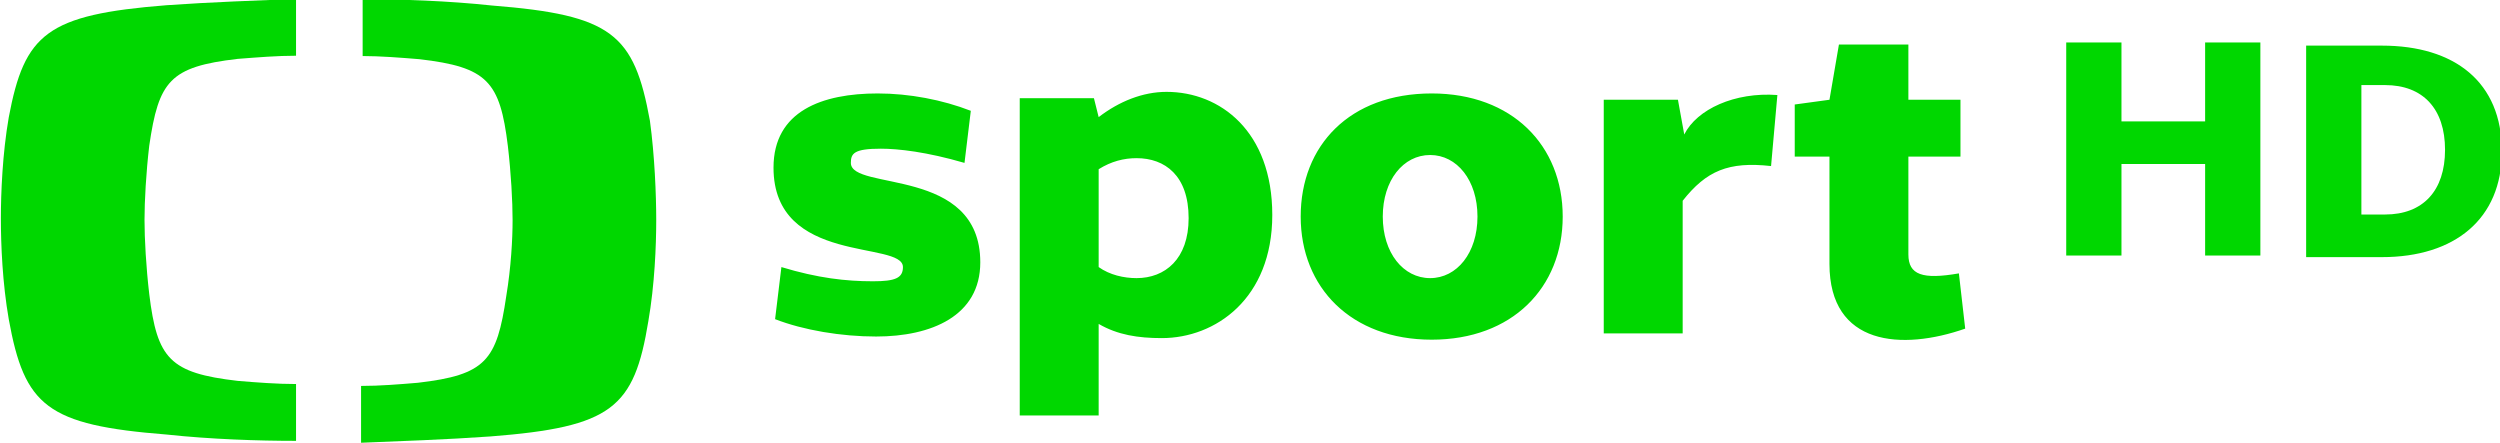<?xml version="1.0" encoding="utf-8"?>
<!-- Generator: Adobe Illustrator 15.0.0, SVG Export Plug-In . SVG Version: 6.00 Build 0)  -->
<!DOCTYPE svg PUBLIC "-//W3C//DTD SVG 1.1//EN" "http://www.w3.org/Graphics/SVG/1.1/DTD/svg11.dtd">
<svg version="1.1"
	 id="svg3596" inkscape:version="0.48.2 r9819" sodipodi:docname="CT1 HD.svg" xmlns:sodipodi="http://sodipodi.sourceforge.net/DTD/sodipodi-0.dtd" xmlns:svg="http://www.w3.org/2000/svg" xmlns:rdf="http://www.w3.org/1999/02/22-rdf-syntax-ns#" xmlns:inkscape="http://www.inkscape.org/namespaces/inkscape" xmlns:dc="http://purl.org/dc/elements/1.1/" xmlns:cc="http://creativecommons.org/ns#"
	 xmlns="http://www.w3.org/2000/svg" xmlns:xlink="http://www.w3.org/1999/xlink" x="0px" y="0px" width="110px" height="19.51px"
	 viewBox="445 79.33 110 19.51" style="enable-background:new 445 79.33 110 19.51;" xml:space="preserve">
<style type="text/css">
<![CDATA[
	.st0{fill:#00D700;}
]]>
</style>
<sodipodi:namedview  id="base" inkscape:current-layer="layer1" inkscape:window-y="-8" inkscape:window-x="-8" fit-margin-right="0.5" inkscape:pageopacity="0.0" inkscape:pageshadow="2" inkscape:window-width="1920" inkscape:window-height="1028" inkscape:document-units="px" fit-margin-bottom="0.5" borderopacity="1.0" inkscape:cx="832.83995" fit-margin-top="0.5" bordercolor="#666666" fit-margin-left="0.5" pagecolor="#ffffff" inkscape:cy="1.4581715" showgrid="false" inkscape:zoom="0.98994949" inkscape:window-maximized="1">
	</sodipodi:namedview>
<g id="layer1" transform="translate(-234.219,-153.146)" inkscape:groupmode="layer" inkscape:label="Layer 1">
	<g id="g3726" transform="matrix(6.945,0,0,-6.945,-2703.527,3651.722)">
		<g id="g3093" transform="translate(549.837,494.153)">
			<path id="path3095" inkscape:connector-curvature="0" class="st0" d="M-48.79-2.86v-0.58h0.35v1.35h-0.35v-0.5h-0.53v0.5h-0.35
				v-1.35h0.35v0.58H-48.79z M-48.15-3.45h0.48c0.46,0,0.76,0.24,0.76,0.67c0,0.44-0.3,0.67-0.76,0.67h-0.48V-3.45z M-47.8-2.36
				h0.15c0.24,0,0.38-0.15,0.38-0.41s-0.14-0.41-0.38-0.41h-0.15V-2.36z"/>
		</g>
		<g id="g3101" transform="translate(474.937,488.21)">
			<path id="path3103" inkscape:connector-curvature="0" class="st0" d="M17.86,2.43c0-0.07-0.05-0.09-0.19-0.09
				c-0.17,0-0.35,0.02-0.58,0.09l-0.04-0.33c0.18-0.07,0.42-0.11,0.64-0.11c0.35,0,0.66,0.13,0.66,0.47c0,0.61-0.82,0.45-0.82,0.63
				c0,0.06,0.02,0.09,0.19,0.09c0.11,0,0.29-0.02,0.53-0.09l0.04,0.33c-0.18,0.07-0.39,0.11-0.59,0.11c-0.35,0-0.66-0.11-0.66-0.47
				C17.04,2.44,17.86,2.6,17.86,2.43 M18.6,1.49h0.5v0.58c0.12-0.07,0.25-0.09,0.4-0.09c0.34,0,0.7,0.25,0.7,0.78
				s-0.33,0.78-0.67,0.78c-0.15,0-0.3-0.06-0.43-0.16l-0.03,0.12H18.6V1.49L18.6,1.49z M19.1,3.05c0.08,0.05,0.16,0.07,0.24,0.07
				c0.18,0,0.33-0.11,0.33-0.38c0-0.26-0.15-0.38-0.33-0.38c-0.08,0-0.17,0.02-0.24,0.07V3.05z M20.38,2.75
				c0-0.45,0.32-0.78,0.83-0.78c0.51,0,0.83,0.33,0.83,0.78c0,0.45-0.32,0.78-0.83,0.78C20.69,3.53,20.38,3.2,20.38,2.75 M20.9,2.75
				c0,0.23,0.13,0.39,0.3,0.39c0.17,0,0.3-0.16,0.3-0.39c0-0.23-0.13-0.39-0.3-0.39C21.03,2.36,20.9,2.52,20.9,2.75 M23.4,3.52
				c-0.27,0.02-0.51-0.09-0.59-0.25l-0.04,0.22H22.3V2.01h0.5v0.84c0.15,0.19,0.29,0.25,0.56,0.22L23.4,3.52L23.4,3.52z M24.23,3.49
				v0.35h-0.44l-0.06-0.35l-0.22-0.03V3.13h0.22V2.45c0-0.52,0.46-0.55,0.86-0.41l-0.04,0.35c-0.23-0.04-0.32-0.01-0.32,0.12v0.62
				h0.33v0.36H24.23L24.23,3.49z"/>
		</g>
		<g id="g3105" transform="translate(432.592,503.359)">
			<path id="path3107" inkscape:connector-curvature="0" class="st0" d="M55.54-11.06c0.28,0.02,0.58,0.03,0.82,0.04v-0.36
				c-0.12,0-0.24-0.01-0.37-0.02c-0.43-0.05-0.5-0.14-0.56-0.55c-0.02-0.17-0.03-0.35-0.03-0.47c0-0.12,0.01-0.3,0.03-0.47
				c0.05-0.41,0.13-0.5,0.56-0.55c0.12-0.01,0.25-0.02,0.37-0.02v-0.36c-0.24,0-0.54,0.01-0.82,0.04c-0.76,0.06-0.9,0.18-1,0.73
				c-0.04,0.23-0.05,0.47-0.05,0.64c0,0.16,0.01,0.41,0.05,0.64C54.64-11.24,54.78-11.12,55.54-11.06"/>
		</g>
		<g id="g3109" transform="translate(460.794,490.937)">
			<path id="path3111" inkscape:connector-curvature="0" class="st0" d="M30.44,0c0-0.16-0.01-0.41-0.05-0.64
				c-0.09-0.55-0.23-0.67-1-0.73c-0.28-0.02-0.58-0.03-0.82-0.04v0.36c0.12,0,0.24,0.01,0.36,0.02c0.43,0.05,0.5,0.14,0.56,0.55
				C29.52-0.3,29.53-0.12,29.53,0c0,0.12-0.01,0.3-0.03,0.47c-0.05,0.41-0.13,0.5-0.56,0.55c-0.12,0.01-0.25,0.02-0.36,0.02V1.4
				c0.24,0,0.54-0.01,0.82-0.04c0.76-0.06,0.9-0.18,1-0.73C30.43,0.41,30.44,0.16,30.44,0"/>
		</g>
	</g>
</g>
</svg>
